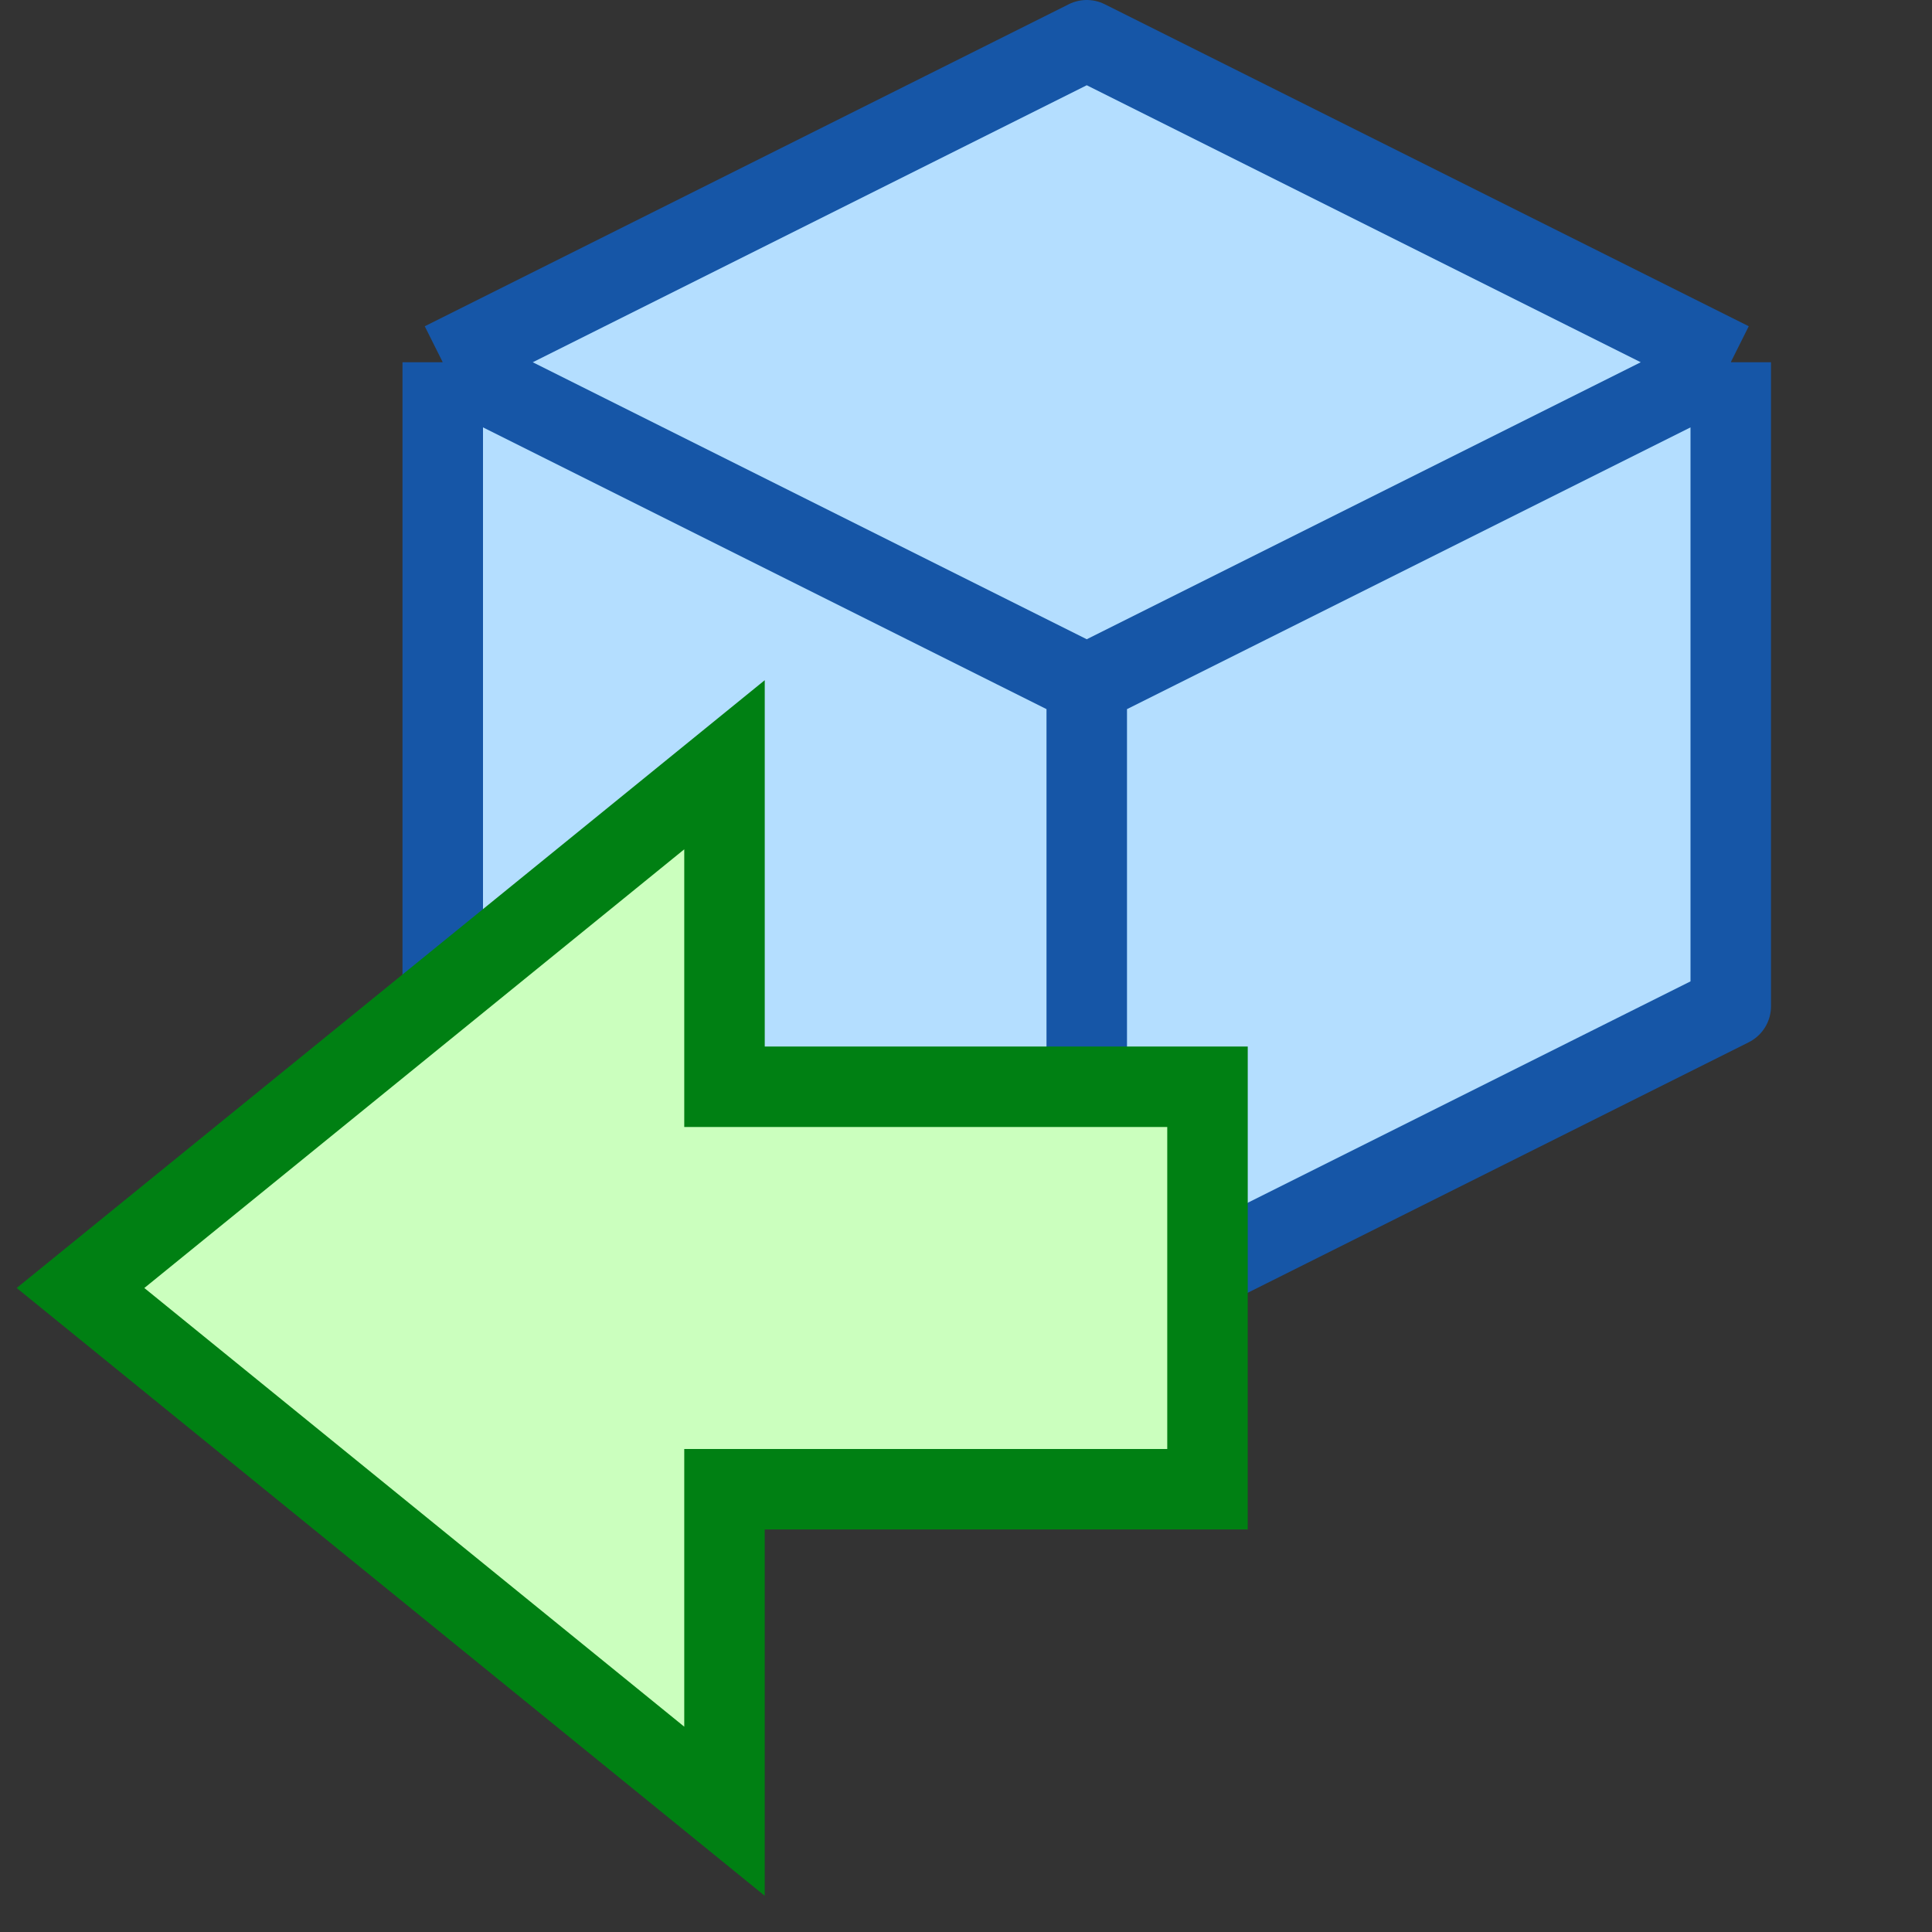 <svg width="24" height="24" viewBox="0 0 24 24" fill="none" xmlns="http://www.w3.org/2000/svg">
<rect x="0" y="0" width="24" height="24" fill="#333333" stroke="none"/>
<path d="M5.5 4.5L13.5 0.5L21.5 4.5V12.5L13.5 16.5L5.5 12.5V4.5Z" fill="#B4DEFF"/>
<path d="M5.5 4.5L13.5 0.5L21.5 4.5M5.5 4.5V12.5L13.5 16.5M5.5 4.5C5.5 4.5 9.944 6.722 13.5 8.5M13.5 16.5C13.5 16.5 13.5 11.624 13.5 8.5M13.5 16.5L21.5 12.5V4.5M13.5 8.5C17.056 6.722 21.5 4.5 21.5 4.5" stroke="#1656A7" stroke-linejoin="round"/>
<path d="M15 18.5V13.5L9 13.5V9.5L1 16L9 22.5L9 18.5H15Z" fill="#CBFFBE" stroke="#008013"/>
</svg>
